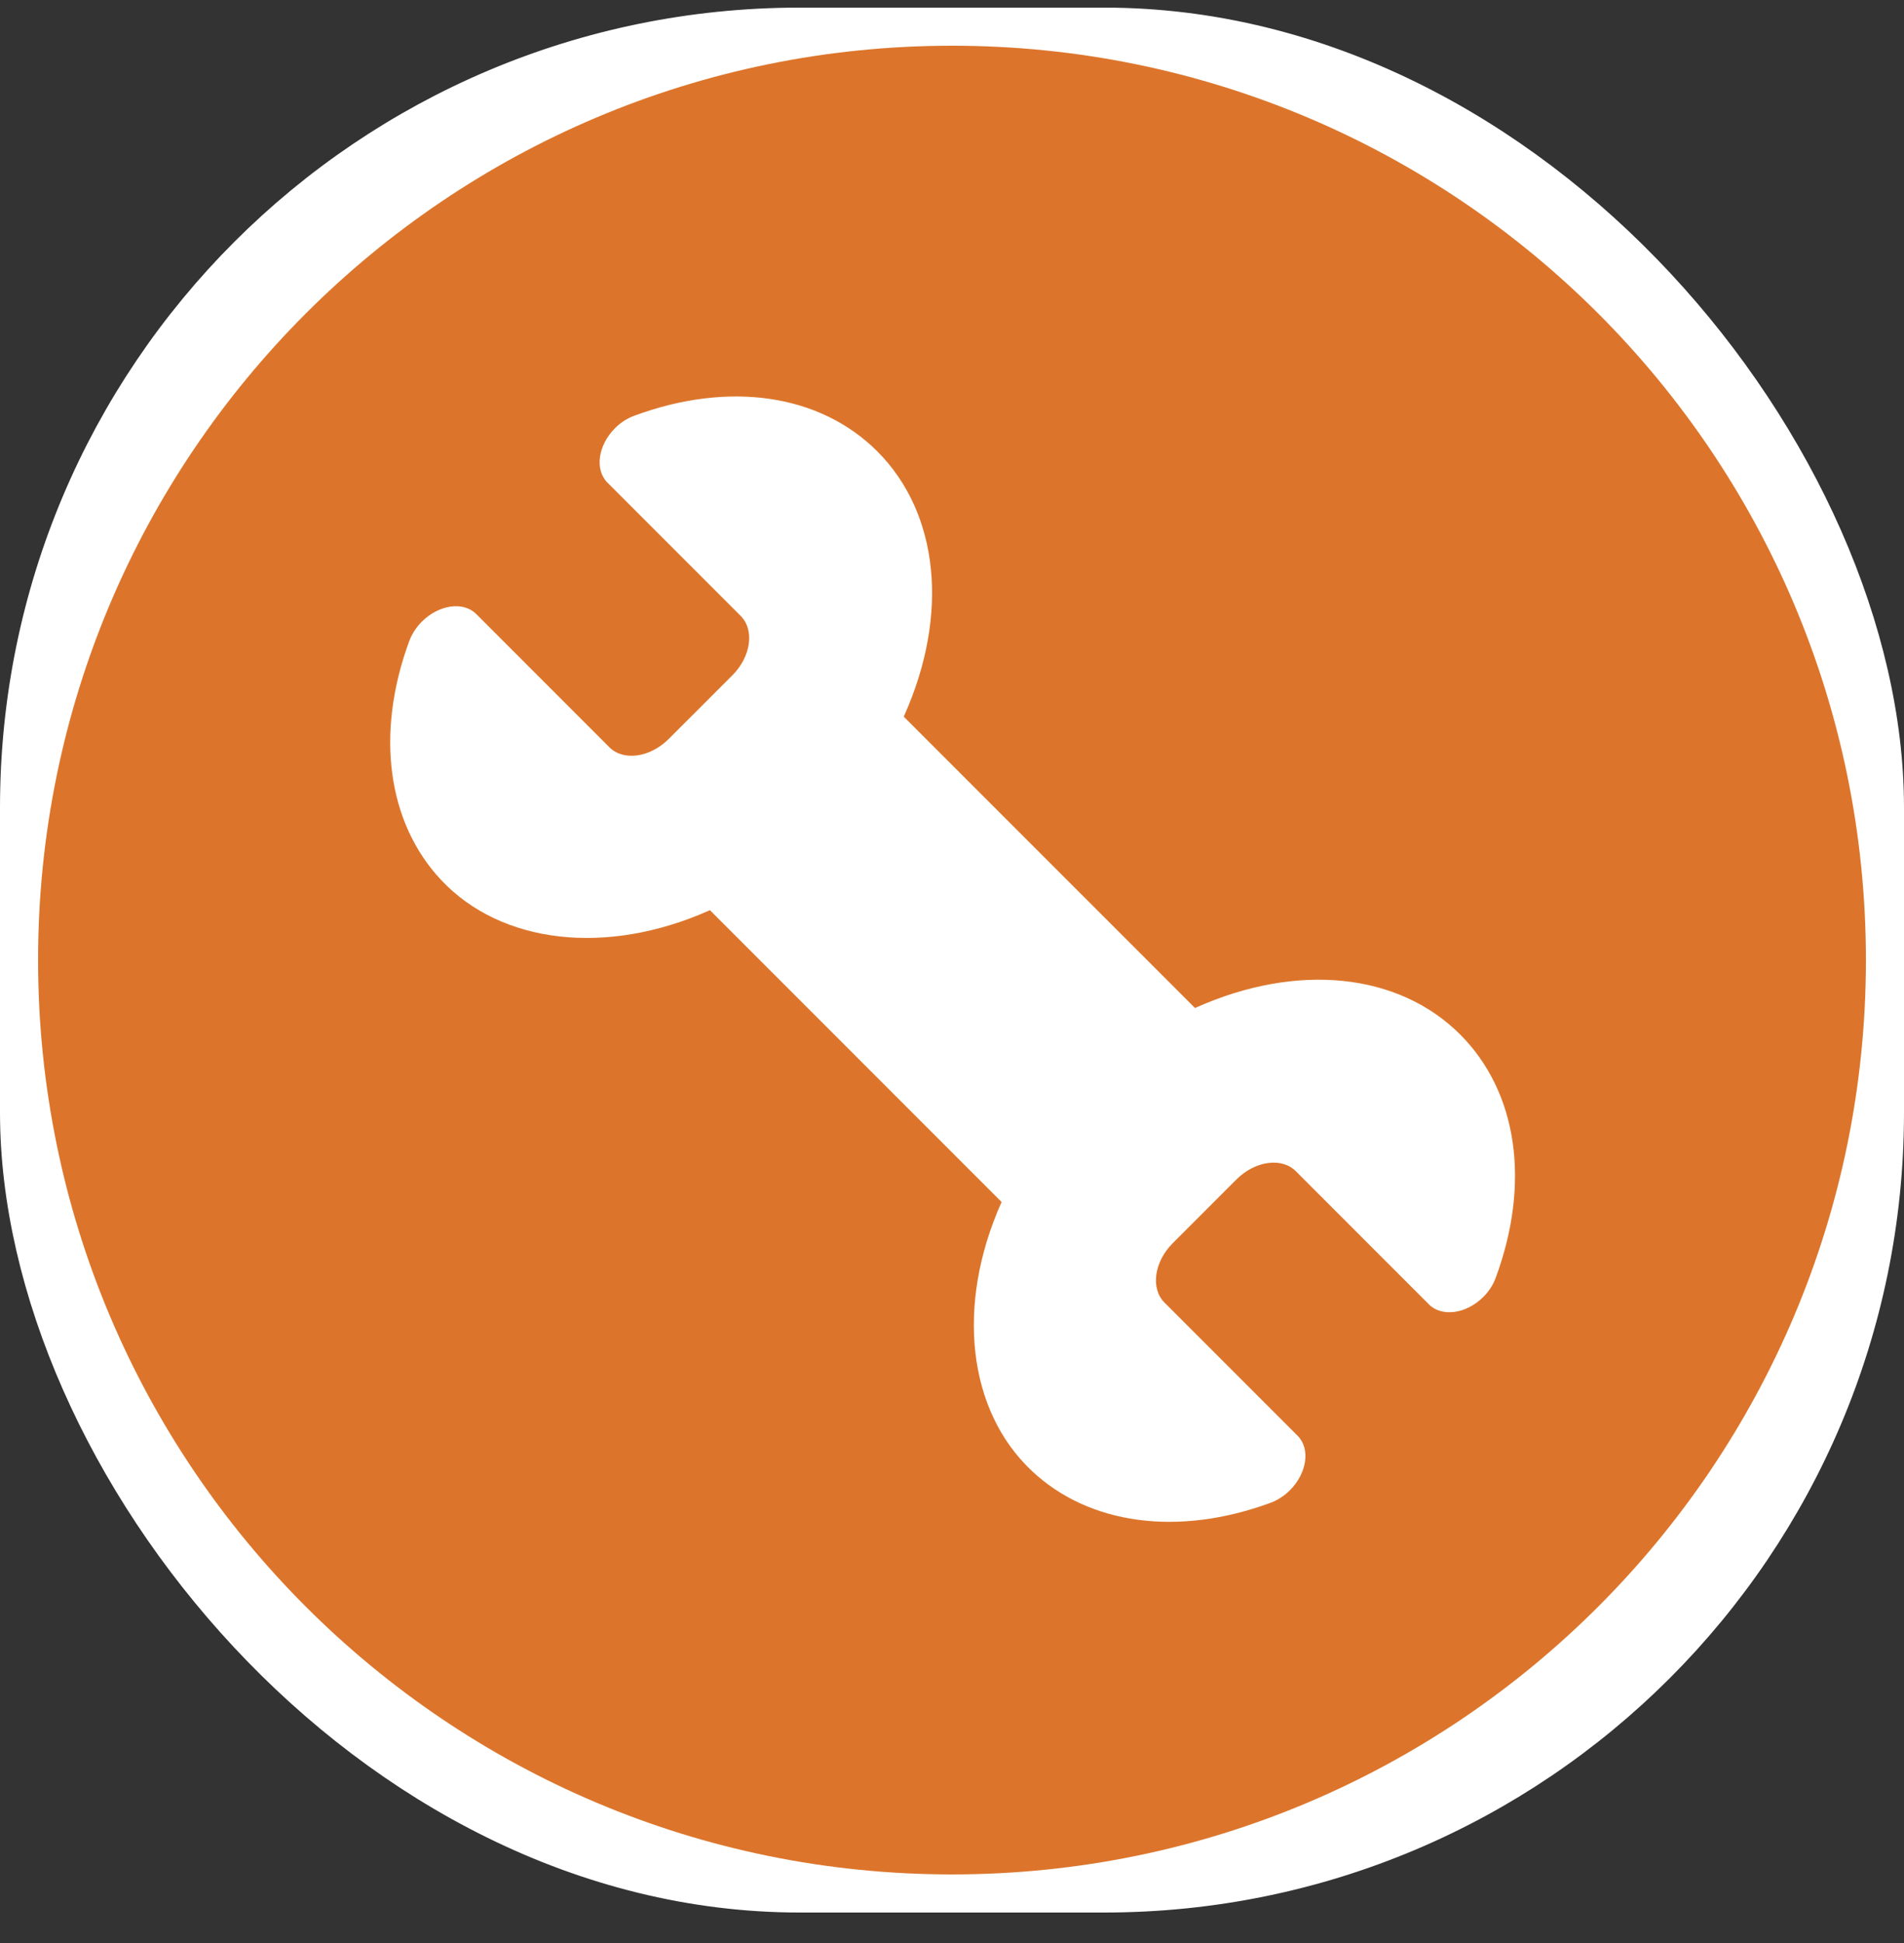 <svg width="50" height="51" viewBox="0 0 50 51" fill="none" xmlns="http://www.w3.org/2000/svg">
<rect x="0" y="0" width="50" height="51" fill="#333333" stroke="none"/>
<rect x="0.5" y="0.7" width="49" height="49" rx="20.5" fill="white"/>
<rect x="0.5" y="0.7" width="49" height="49" rx="20.5" stroke="white"/>
<path fill-rule="evenodd" clip-rule="evenodd" d="M49 25.2C49 38.455 38.255 49.2 25 49.2C11.745 49.2 1 38.455 1 25.2C1 11.945 11.745 1.2 25 1.2C38.255 1.2 49 11.945 49 25.2ZM37.525 34.238C37.864 34.577 38.506 34.489 38.955 34.04C39.101 33.894 39.211 33.724 39.279 33.537C40.2 31.046 39.85 28.66 38.345 27.154C36.723 25.532 34.065 25.261 31.41 26.446L31.382 26.459L23.733 18.811L23.746 18.782C24.931 16.127 24.66 13.47 23.038 11.847C21.532 10.342 19.146 9.992 16.655 10.913C16.47 10.981 16.295 11.094 16.151 11.239C15.702 11.688 15.613 12.329 15.953 12.669L19.45 16.166C19.82 16.536 19.722 17.235 19.232 17.726L17.562 19.395C17.072 19.885 16.373 19.984 16.003 19.614L12.506 16.117C12.167 15.779 11.526 15.869 11.077 16.318C10.929 16.466 10.814 16.645 10.744 16.835C9.856 19.253 10.171 21.593 11.584 23.098C13.165 24.78 15.925 25.096 18.615 23.903L18.643 23.89L26.302 31.55L26.29 31.578C25.097 34.267 25.413 37.027 27.096 38.608C28.599 40.022 30.941 40.336 33.358 39.448C33.548 39.379 33.727 39.263 33.875 39.115C34.324 38.666 34.415 38.025 34.076 37.686L30.58 34.19C30.21 33.82 30.307 33.12 30.798 32.63L32.468 30.96C32.958 30.47 33.658 30.371 34.028 30.741L37.525 34.238Z" fill="#DC752B"/>
</svg>
